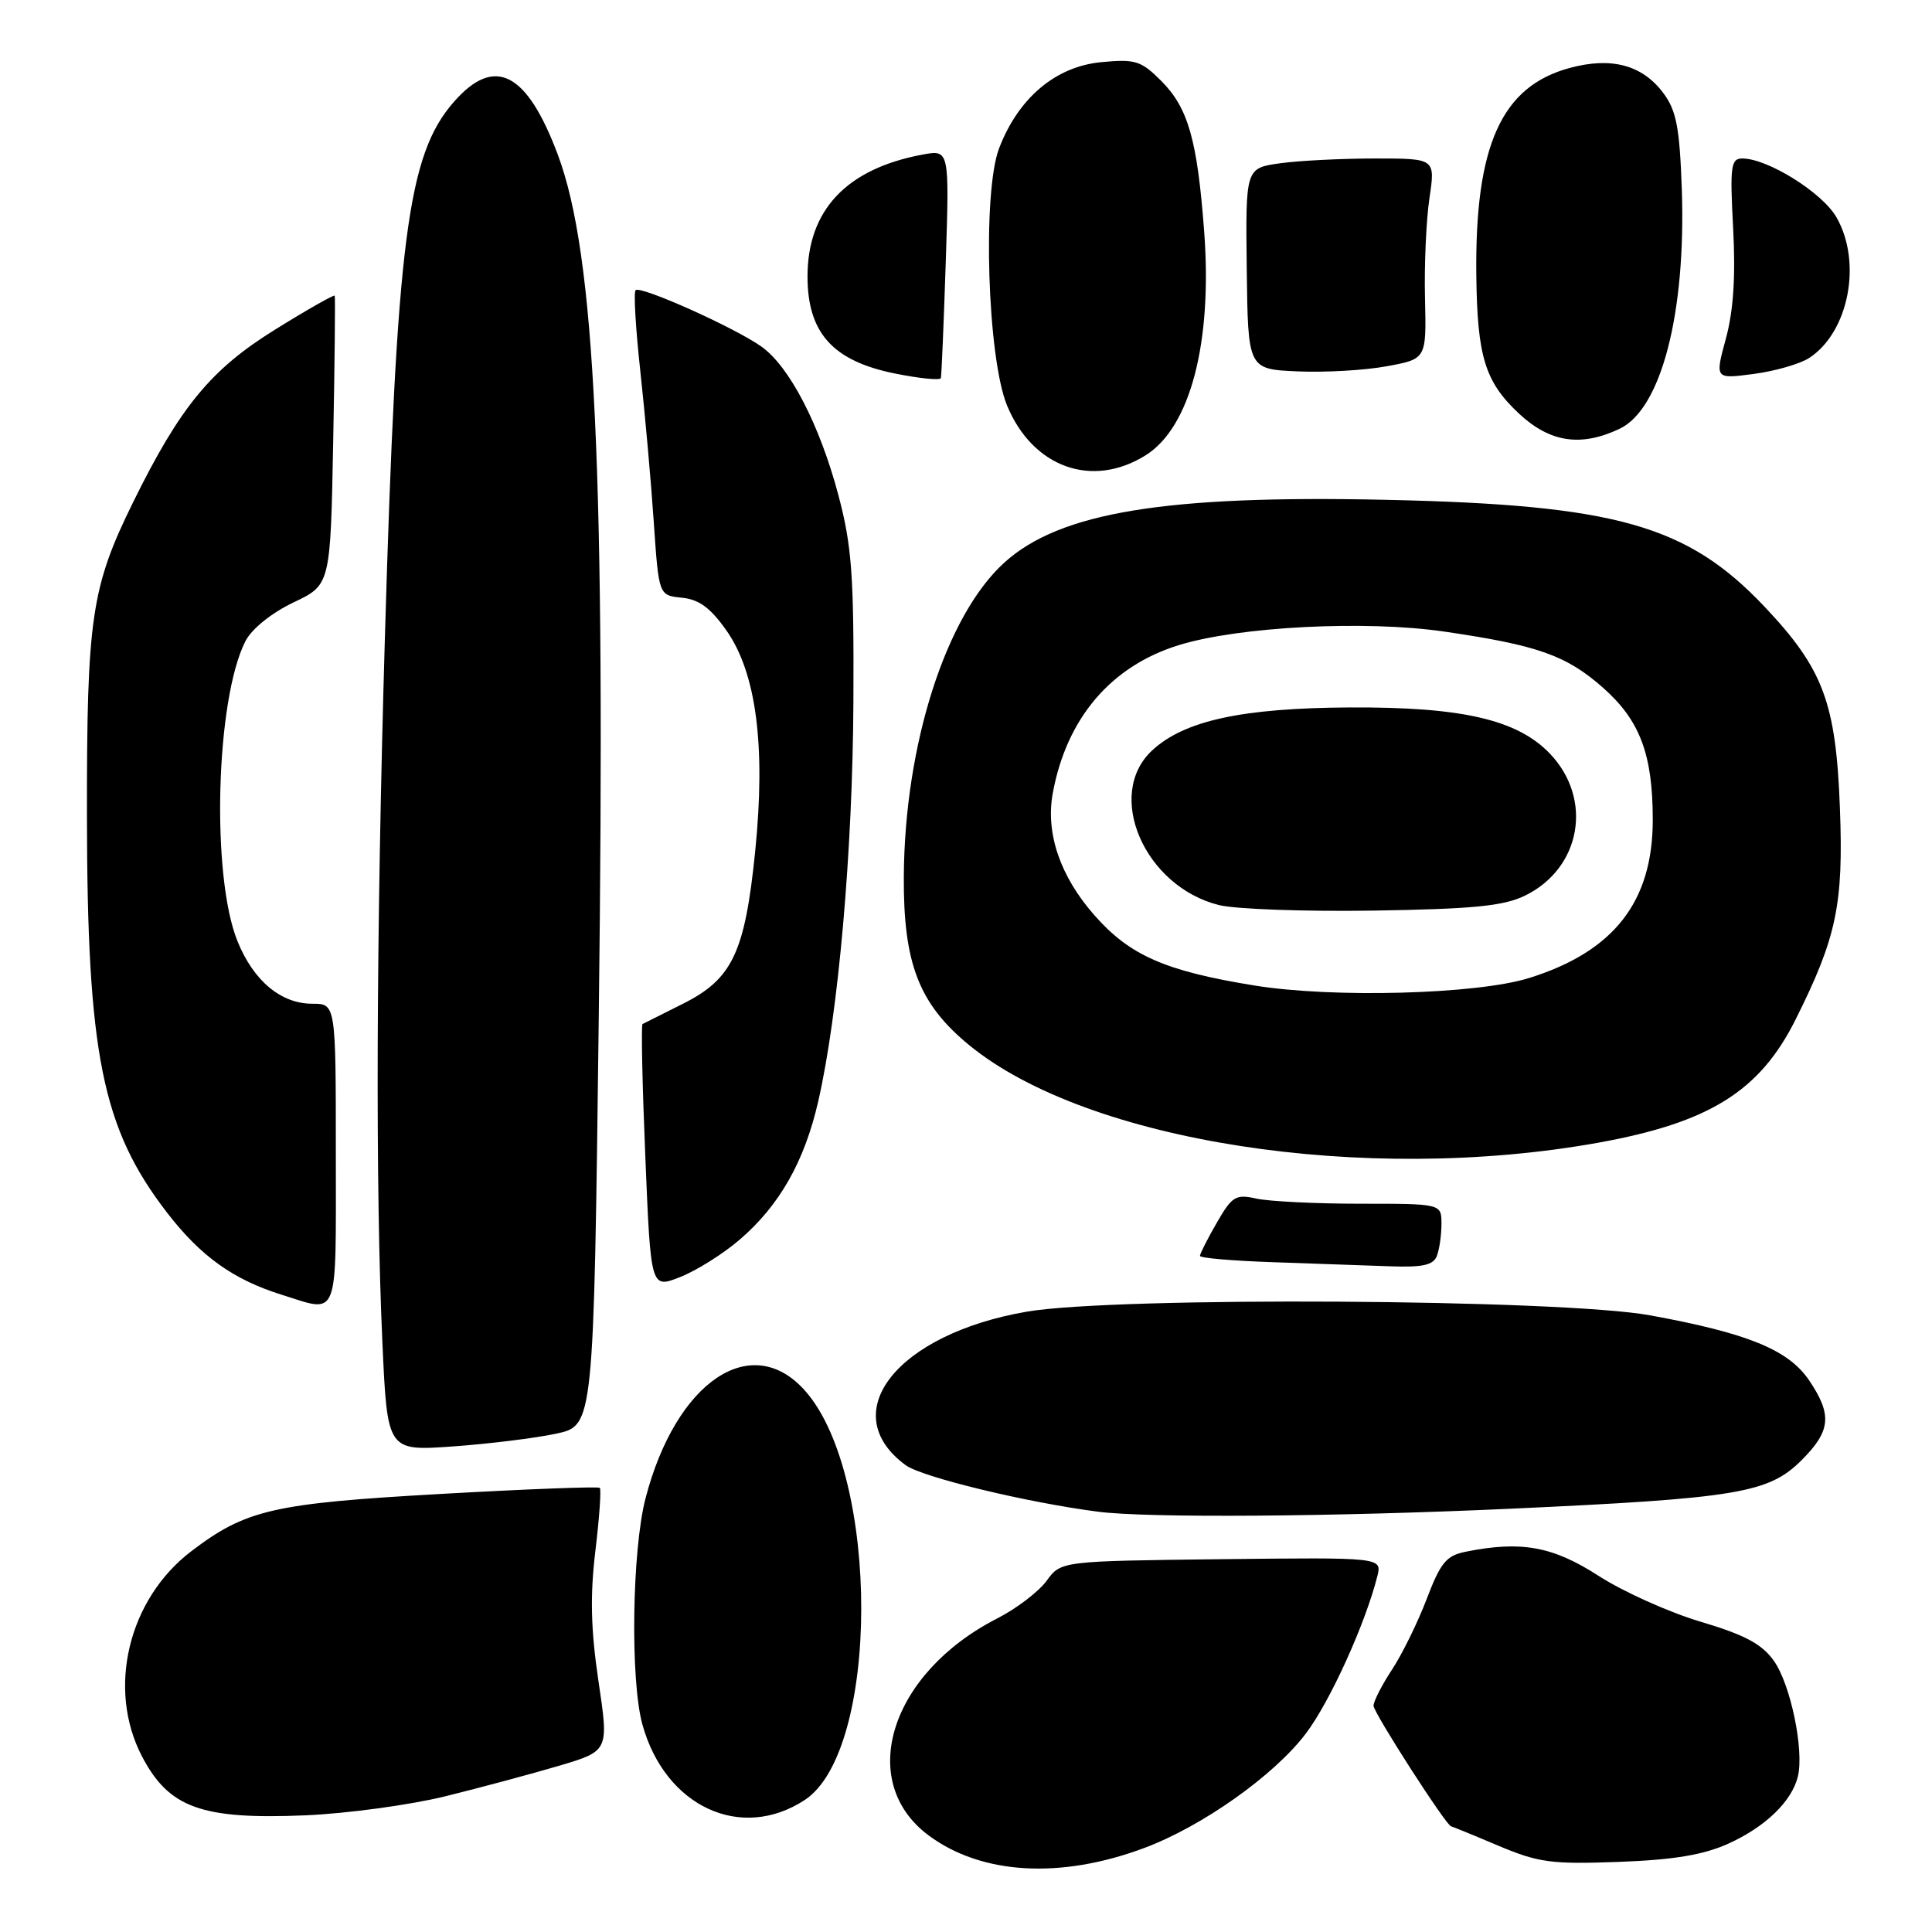 <?xml version="1.0" encoding="UTF-8" standalone="no"?>
<!DOCTYPE svg PUBLIC "-//W3C//DTD SVG 1.1//EN" "http://www.w3.org/Graphics/SVG/1.1/DTD/svg11.dtd" >
<svg xmlns="http://www.w3.org/2000/svg" xmlns:xlink="http://www.w3.org/1999/xlink" version="1.1" viewBox="0 0 256 256">
 <g >
 <path fill="currentColor"
d=" M 151.64 244.86 C 159.32 241.99 168.83 235.25 173.02 229.72 C 176.23 225.49 180.91 215.17 182.50 208.87 C 183.13 206.36 183.13 206.36 161.86 206.60 C 140.58 206.85 140.58 206.85 138.68 209.47 C 137.63 210.90 134.69 213.15 132.14 214.45 C 117.95 221.70 113.42 236.05 123.06 243.21 C 130.07 248.41 140.53 249.02 151.64 244.86 Z  M 229.00 244.30 C 233.92 242.08 237.44 238.68 238.23 235.38 C 239.07 231.89 237.26 223.17 235.04 220.06 C 233.46 217.83 231.19 216.63 225.36 214.89 C 221.17 213.65 215.08 210.91 211.84 208.82 C 205.77 204.90 201.58 204.13 194.22 205.61 C 191.65 206.12 190.88 207.05 189.05 211.86 C 187.87 214.96 185.80 219.18 184.45 221.23 C 183.10 223.28 182.00 225.44 182.00 226.02 C 182.00 226.94 191.68 241.99 192.28 242.00 C 192.40 242.01 195.20 243.15 198.50 244.55 C 203.87 246.81 205.55 247.04 214.50 246.71 C 221.78 246.44 225.72 245.78 229.00 244.30 Z  M 59.00 238.02 C 63.67 236.87 70.46 235.04 74.09 233.97 C 80.68 232.01 80.68 232.01 79.30 222.76 C 78.28 215.89 78.18 211.43 78.89 205.51 C 79.42 201.11 79.68 197.35 79.48 197.15 C 79.28 196.95 69.75 197.31 58.31 197.96 C 36.16 199.21 32.58 200.04 25.33 205.56 C 16.99 211.92 14.15 223.78 18.81 232.72 C 22.38 239.56 26.71 241.12 40.50 240.54 C 46.00 240.30 54.33 239.17 59.00 238.02 Z  M 106.63 238.51 C 116.57 231.99 116.63 195.62 106.72 184.33 C 99.63 176.26 89.58 182.99 85.54 198.52 C 83.74 205.43 83.50 222.64 85.12 228.50 C 88.13 239.38 98.17 244.05 106.63 238.51 Z  M 200.00 199.92 C 230.20 198.54 234.35 197.85 238.72 193.48 C 242.59 189.61 242.80 187.48 239.73 182.92 C 236.99 178.86 231.62 176.66 218.66 174.29 C 206.84 172.13 147.82 171.78 136.07 173.80 C 118.85 176.76 110.59 187.21 120.00 194.14 C 122.16 195.73 136.05 199.09 145.50 200.31 C 152.06 201.16 176.76 200.98 200.00 199.92 Z  M 73.69 189.97 C 78.67 188.90 78.67 188.90 79.34 134.70 C 80.24 62.24 78.88 33.79 73.92 20.51 C 69.80 9.52 65.54 7.34 60.15 13.49 C 53.99 20.50 52.55 31.65 51.00 84.50 C 49.85 123.80 49.73 157.37 50.67 177.89 C 51.32 192.28 51.32 192.28 60.01 191.66 C 64.79 191.32 70.94 190.56 73.69 189.97 Z  M 44.50 153.00 C 44.50 133.00 44.50 133.00 41.38 133.00 C 37.24 133.00 33.62 129.99 31.49 124.77 C 27.95 116.14 28.58 92.59 32.54 84.92 C 33.38 83.31 35.99 81.21 38.88 79.83 C 43.79 77.50 43.79 77.50 44.15 58.50 C 44.35 48.05 44.44 39.36 44.35 39.18 C 44.27 39.01 40.70 41.03 36.44 43.68 C 27.93 48.96 23.88 53.89 17.66 66.50 C 12.09 77.81 11.50 81.82 11.52 108.00 C 11.55 139.71 13.53 149.52 22.14 160.69 C 26.61 166.48 30.91 169.55 37.32 171.56 C 45.00 173.96 44.50 175.26 44.50 153.00 Z  M 98.00 164.27 C 103.27 159.75 106.58 153.94 108.41 145.98 C 111.09 134.29 112.98 112.84 113.08 93.00 C 113.16 76.27 112.88 72.39 111.11 65.68 C 108.65 56.37 104.63 48.58 100.90 45.93 C 97.38 43.42 84.86 37.81 84.22 38.45 C 83.94 38.72 84.23 43.57 84.85 49.22 C 85.47 54.88 86.27 63.86 86.63 69.20 C 87.29 78.89 87.29 78.89 90.35 79.20 C 92.63 79.42 94.15 80.55 96.27 83.56 C 100.22 89.20 101.47 98.82 100.07 112.77 C 98.71 126.21 97.05 129.72 90.50 133.00 C 87.75 134.38 85.34 135.59 85.14 135.69 C 84.94 135.80 85.11 143.73 85.51 153.32 C 86.23 170.75 86.23 170.75 90.11 169.22 C 92.24 168.39 95.80 166.16 98.00 164.27 Z  M 190.39 166.42 C 190.73 165.55 191.00 163.64 191.00 162.17 C 191.00 159.50 191.00 159.50 180.25 159.50 C 174.34 159.50 168.14 159.19 166.48 158.82 C 163.74 158.21 163.26 158.50 161.23 162.02 C 160.00 164.15 159.00 166.13 159.00 166.41 C 159.00 166.70 163.39 167.07 168.75 167.25 C 174.11 167.43 181.04 167.68 184.14 167.79 C 188.50 167.95 189.92 167.64 190.39 166.42 Z  M 211.74 151.42 C 226.48 148.77 233.17 144.60 237.91 135.12 C 243.36 124.23 244.28 119.85 243.80 107.13 C 243.28 93.12 241.60 88.63 233.81 80.39 C 223.58 69.57 214.13 66.90 183.74 66.23 C 154.45 65.58 140.46 67.88 133.10 74.53 C 125.35 81.53 119.87 98.64 119.76 116.13 C 119.69 127.68 121.77 133.04 128.44 138.50 C 144.05 151.29 180.74 156.99 211.74 151.42 Z  M 151.80 60.33 C 157.72 56.63 160.66 45.39 159.56 30.69 C 158.65 18.54 157.44 14.29 153.87 10.72 C 151.19 8.04 150.43 7.80 145.90 8.24 C 139.87 8.82 134.94 12.98 132.39 19.64 C 130.15 25.50 130.84 47.48 133.45 53.76 C 136.86 61.95 144.71 64.76 151.80 60.33 Z  M 214.62 56.81 C 220.12 54.19 223.41 41.51 222.85 25.11 C 222.56 16.88 222.13 14.65 220.40 12.33 C 217.62 8.61 213.53 7.51 208.01 9.00 C 198.94 11.44 195.41 19.28 195.62 36.55 C 195.75 47.28 196.78 50.60 201.27 54.80 C 205.38 58.64 209.48 59.25 214.62 56.81 Z  M 125.32 34.66 C 125.80 19.82 125.80 19.82 122.21 20.49 C 112.16 22.37 107.00 27.85 107.00 36.63 C 107.00 44.10 110.35 47.83 118.57 49.49 C 121.83 50.15 124.58 50.42 124.67 50.10 C 124.76 49.77 125.05 42.82 125.32 34.66 Z  M 188.82 39.53 C 188.71 35.12 188.98 29.14 189.41 26.25 C 190.19 21.00 190.19 21.00 182.23 21.00 C 177.86 21.00 172.20 21.28 169.66 21.63 C 165.04 22.27 165.04 22.27 165.20 35.59 C 165.36 48.92 165.36 48.92 171.93 49.21 C 175.54 49.37 180.86 49.07 183.75 48.53 C 189.01 47.57 189.01 47.57 188.82 39.53 Z  M 239.73 47.43 C 244.97 44.02 246.77 34.76 243.34 28.79 C 241.47 25.52 234.22 21.00 230.87 21.00 C 229.35 21.00 229.21 22.00 229.65 30.25 C 229.99 36.62 229.69 41.17 228.69 44.86 C 227.23 50.23 227.23 50.23 232.37 49.55 C 235.19 49.18 238.50 48.23 239.73 47.43 Z  M 166.19 130.58 C 154.38 128.66 149.70 126.60 145.02 121.28 C 140.48 116.13 138.52 110.39 139.50 105.09 C 141.33 95.15 147.22 88.24 156.24 85.47 C 164.22 83.02 180.91 82.17 191.32 83.68 C 203.74 85.49 207.51 86.82 212.38 91.10 C 217.30 95.44 219.00 99.94 219.00 108.65 C 219.00 119.50 213.82 126.11 202.59 129.60 C 195.64 131.76 176.58 132.27 166.19 130.58 Z  M 202.04 118.69 C 209.51 115.07 211.13 105.88 205.36 99.85 C 201.04 95.35 193.73 93.66 178.83 93.74 C 164.58 93.82 156.93 95.48 152.67 99.43 C 146.36 105.28 151.64 117.47 161.53 119.93 C 163.71 120.47 172.93 120.80 182.00 120.66 C 195.18 120.45 199.21 120.06 202.04 118.69 Z "/>
</g>
</svg>